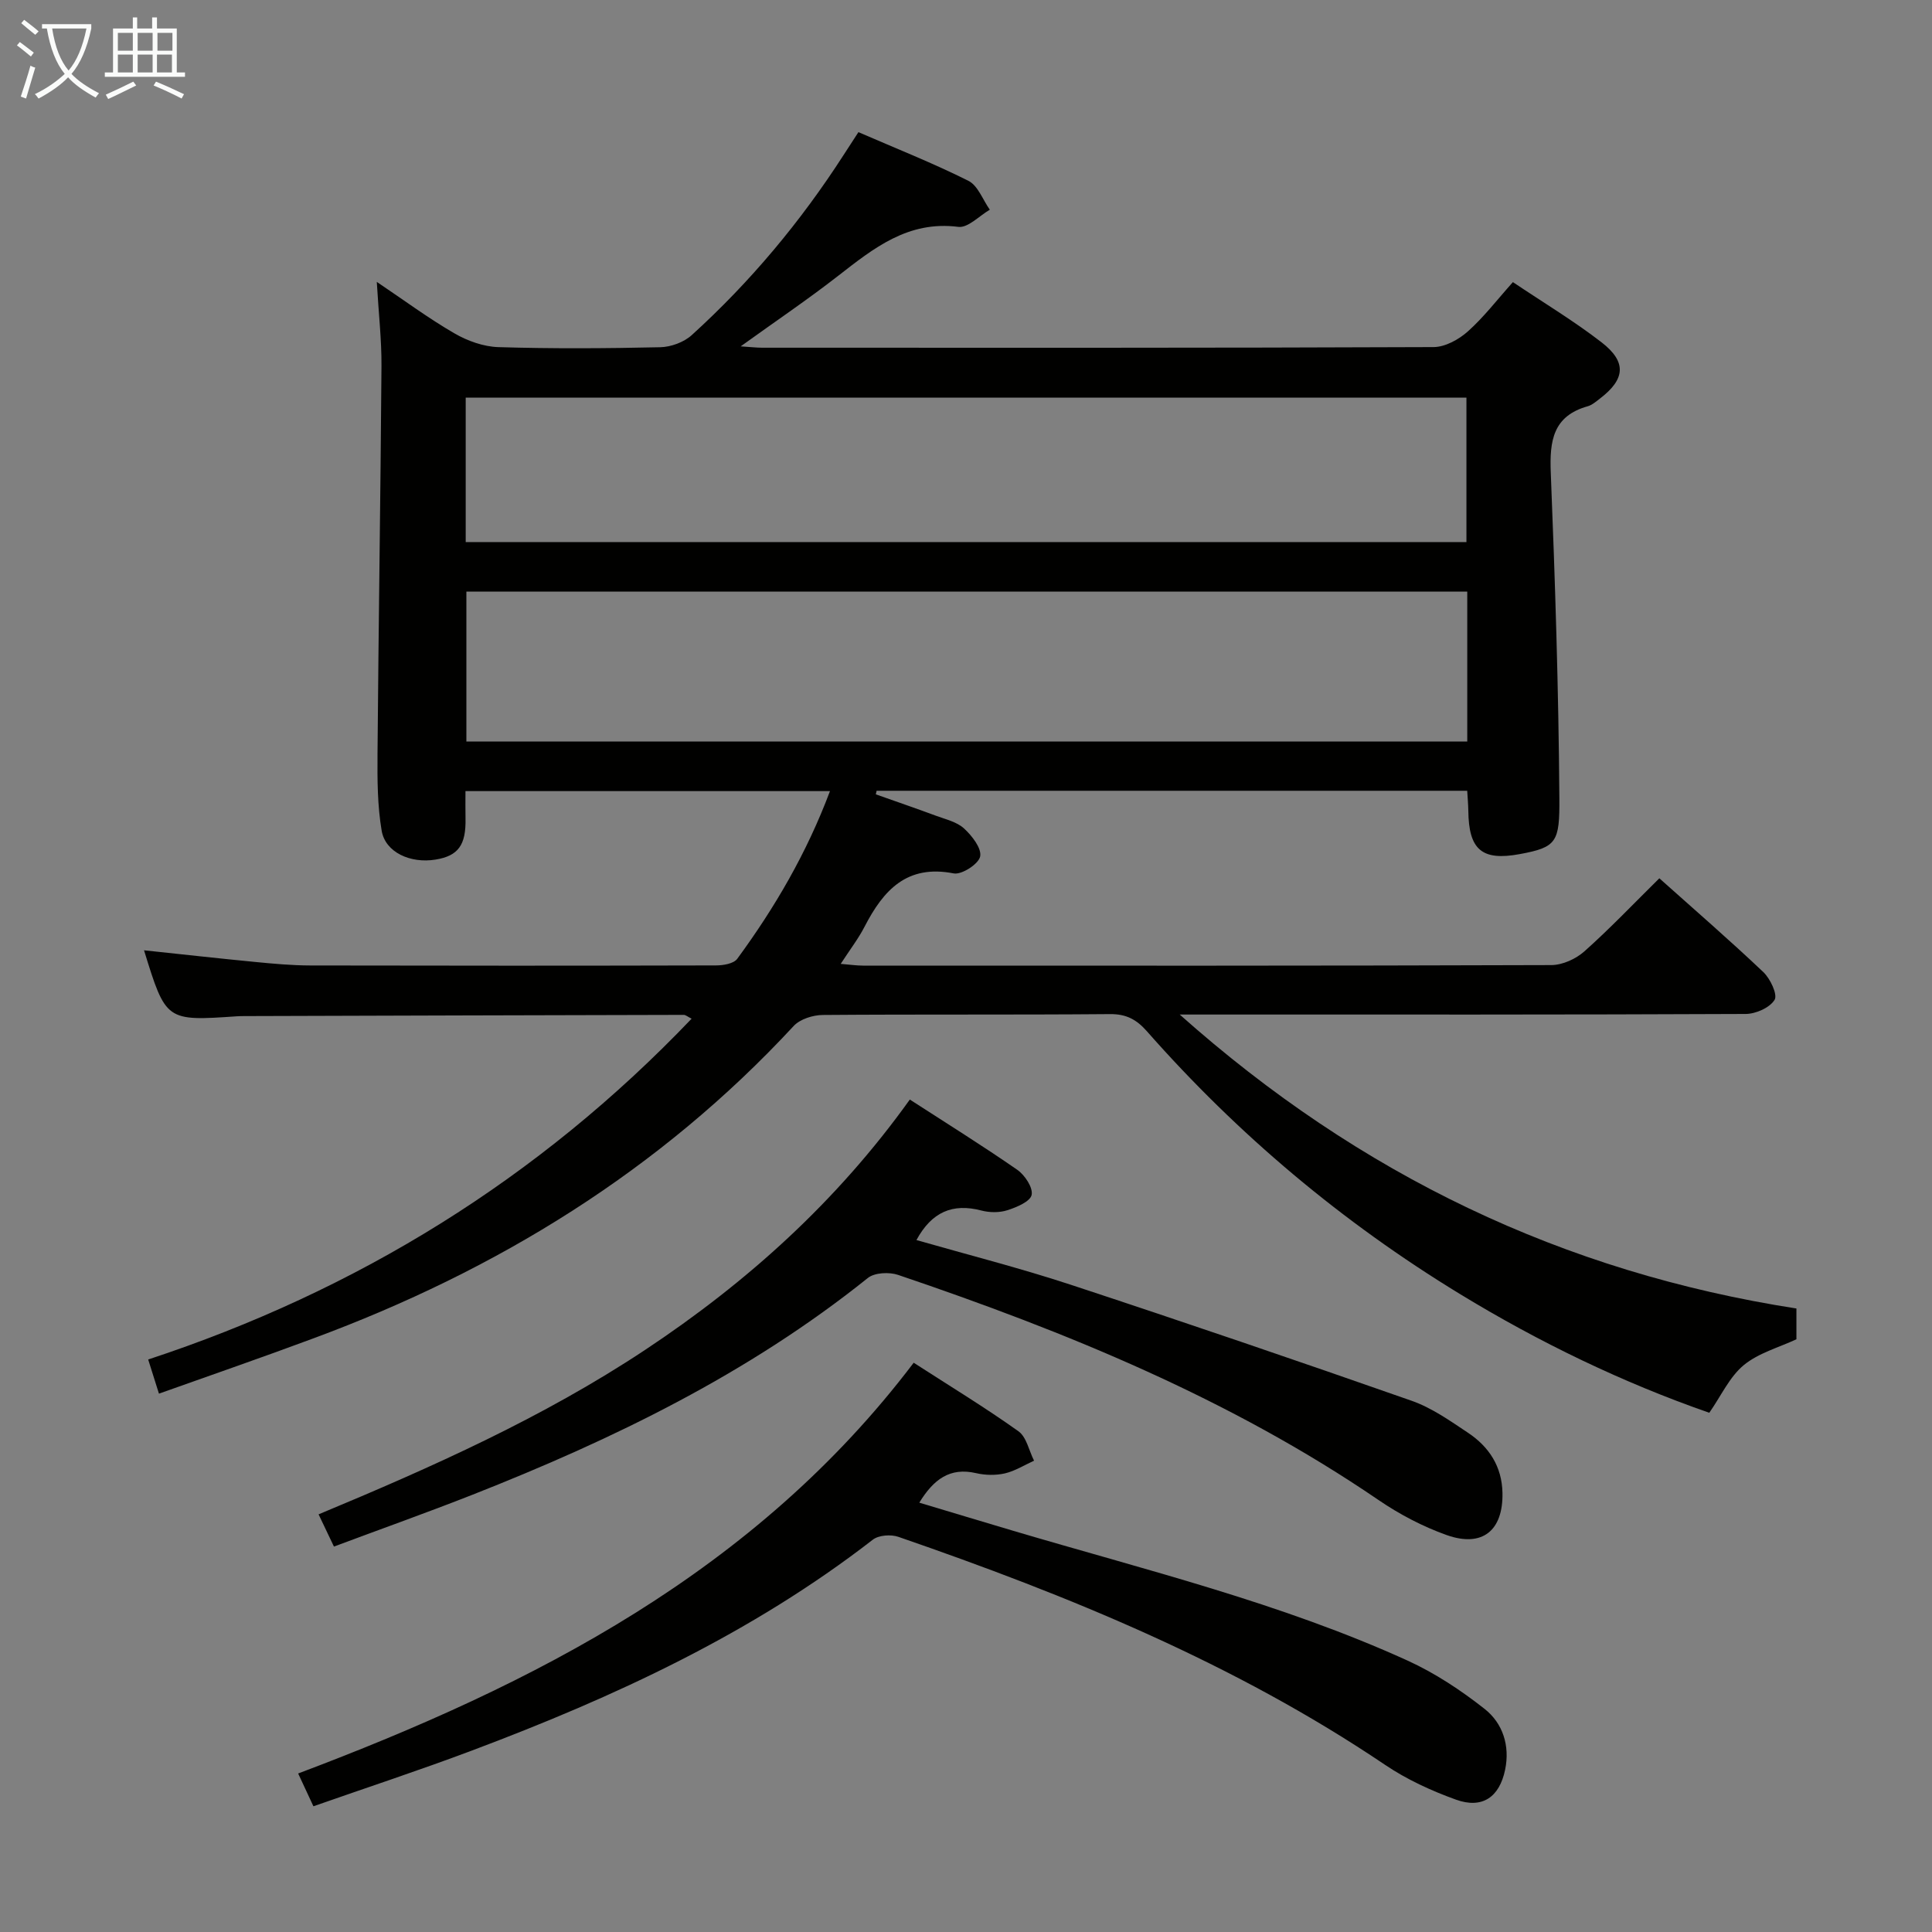 <svg enable-background="new 0 0 400 400" viewBox="0 0 400 400" xmlns="http://www.w3.org/2000/svg"><rect x="0" y="0" width="400" height="400" fill="#808080" stroke="none"/><g fill="#010100"><path d="m32.91 288.54c-.79-2.5-1.33-4.2-2.23-7.07 43.16-14.22 80.84-37.38 112.51-70.56-.83-.42-1.23-.79-1.63-.79-30.33.06-60.65.16-90.98.25-.5 0-1 .01-1.5.04-14.73 1.01-14.73 1.01-19.26-13.66 7.74.82 15.35 1.67 22.98 2.41 3.8.37 7.62.72 11.44.73 28 .06 56 .06 83.99-.01 1.51 0 3.67-.36 4.41-1.37 7.77-10.59 14.37-21.86 19.2-34.72-25.4 0-50.26 0-75.47 0 0 2.05-.03 3.84.01 5.62.12 5.55-1.49 7.79-6.21 8.56-5.2.85-10.39-1.5-11.15-5.98-.88-5.18-.9-10.55-.86-15.83.21-26.77.63-53.54.82-80.32.04-5.46-.59-10.92-.97-17.48 5.75 3.87 10.74 7.57 16.08 10.66 2.71 1.57 6.03 2.76 9.12 2.85 11.16.34 22.33.27 33.49.02 2.22-.05 4.89-1.03 6.52-2.51 12.14-11.02 22.57-23.52 31.45-37.31.89-1.38 1.79-2.76 3.06-4.71 7.69 3.34 15.38 6.38 22.76 10.07 1.98.99 2.99 3.94 4.44 5.99-2.18 1.26-4.53 3.81-6.52 3.55-10.41-1.33-17.53 4.42-24.92 10.17-6.28 4.89-12.89 9.35-20.14 14.57 2.04.13 3.25.28 4.46.28 46.33.01 92.66.06 138.99-.13 2.4-.01 5.22-1.56 7.1-3.24 3.31-2.95 6.05-6.55 9.33-10.21 6.34 4.26 12.61 8.02 18.35 12.46 5.26 4.07 4.92 7.64-.33 11.65-.79.6-1.61 1.33-2.52 1.59-7.22 2.02-7.92 7.19-7.66 13.72.9 22.44 1.62 44.9 1.78 67.36.07 9.18-.54 10.22-8.18 11.64-7.92 1.47-10.58-.95-10.67-8.96-.02-1.3-.14-2.61-.23-4.15-40.89 0-81.59 0-122.28 0-.05.25-.1.49-.16.74 4.14 1.47 8.3 2.89 12.42 4.42 2.02.75 4.35 1.27 5.85 2.65 1.64 1.5 3.68 4.12 3.33 5.8-.32 1.55-3.82 3.82-5.47 3.5-9.71-1.91-14.56 3.48-18.45 11.01-1.28 2.49-3.02 4.74-4.95 7.72 1.89.15 3.26.36 4.63.36 47.5.02 94.99.05 142.49-.11 2.32-.01 5.09-1.27 6.85-2.84 5.33-4.75 10.26-9.94 15.52-15.13 7.23 6.47 14.53 12.78 21.52 19.41 1.45 1.37 3 4.66 2.34 5.75-.98 1.63-3.89 2.92-5.99 2.93-36.83.17-73.66.12-110.49.12-1.78 0-3.55 0-6.68 0 37.34 33.26 79.47 53.36 127.68 60.86v6.37c-3.65 1.71-7.86 2.84-10.91 5.36-2.93 2.42-4.65 6.3-7.13 9.86-17.85-6.21-35.17-14.55-51.66-24.61-24.34-14.84-45.94-32.99-64.78-54.38-2.14-2.43-4.27-3.58-7.62-3.55-19.83.17-39.66.02-59.49.18-2.04.02-4.69.85-6.01 2.27-27.73 29.93-61.44 50.62-99.46 64.69-10.38 3.87-20.87 7.49-31.96 11.44zm270.87-166.05c-69.33 0-138.2 0-207.22 0v31.03h207.22c0-10.41 0-20.51 0-31.03zm-207.36-10.26h207.19c0-10.26 0-20.15 0-29.9-69.26 0-138.14 0-207.19 0z"/><path d="m64.89 373.97c-1.24-2.66-2.07-4.45-3.16-6.79 49.01-18.46 94.7-41.84 127.44-85.04 7.61 4.91 14.83 9.3 21.69 14.19 1.67 1.19 2.18 4.02 3.23 6.09-2.01.91-3.94 2.14-6.04 2.63-1.89.43-4.05.39-5.96-.05-5.44-1.26-8.81 1.3-11.76 6.11 6.55 1.96 12.95 3.9 19.36 5.8 27.53 8.16 55.51 14.96 81.76 26.91 5.66 2.58 11.02 6.13 15.92 9.99 3.77 2.97 5.28 7.62 4.25 12.59-1.18 5.7-4.74 8.15-10.17 6.2-5.11-1.84-10.2-4.18-14.69-7.21-31.14-21.01-65.53-35.04-100.78-47.21-1.54-.53-4.06-.35-5.28.6-25.11 19.46-53.55 32.59-83.04 43.67-10.69 4.02-21.55 7.59-32.77 11.52z"/><path d="m189.74 256.74c10.71 3.07 21.43 5.79 31.91 9.24 23.62 7.78 47.16 15.81 70.63 24.04 4.16 1.46 7.95 4.15 11.67 6.63 4.35 2.9 7.02 6.99 7.12 12.45.15 7.78-4.15 11.34-11.55 8.72-4.95-1.76-9.78-4.3-14.13-7.27-30.65-20.92-64.58-34.79-99.46-46.6-1.84-.62-4.85-.48-6.25.64-24.68 19.79-52.71 33.4-81.91 44.9-9.38 3.69-18.89 7.07-28.63 10.71-1.1-2.3-2.01-4.21-3.18-6.67 23.49-9.78 46.47-20.04 67.59-34.04 21.15-14.03 39.7-30.72 54.82-51.84 7.62 4.93 15.06 9.56 22.24 14.54 1.56 1.08 3.29 3.69 2.98 5.2-.28 1.37-3.1 2.56-5.01 3.17-1.64.53-3.69.51-5.38.07-5.98-1.57-10.31.3-13.46 6.11z"/></g><path d="m6.4 11.7c-1-.8-1.9-1.6-2.9-2.3l.6-.7c.9.7 1.9 1.4 2.9 2.2zm-2.1 8.3c.7-2.1 1.4-4.2 2-6.4.2.1.6.3 1 .4-.7 2.3-1.3 4.4-1.9 6.4zm3-12.8c-1.1-.9-2.1-1.7-2.9-2.4l.6-.7c1 .8 2 1.5 3 2.4zm1.4-1.3v-.9h10.2v.9c-.9 4.2-2.3 7.3-4.1 9.4 1.3 1.4 3.2 2.7 5.7 4-.2.2-.4.5-.7.9-2.5-1.4-4.4-2.7-5.7-4.2-1.4 1.5-3.5 3-6.1 4.4 0 0 0 0-.1-.1-.3-.4-.5-.7-.7-.8 2.7-1.3 4.7-2.8 6.2-4.2-1.8-2.2-3-5.3-3.7-9.4zm9.2 0h-7.1c.6 3.8 1.7 6.7 3.4 8.7 1.7-2 2.9-4.8 3.7-8.7z" fill="#fafbfa"/><path d="m31.6 3.6h.9v2.3h4.1v9.1h1.7v.9h-16.6v-.9h1.7v-9.1h4.1v-2.3h.9v2.3h3.1v-2.3zm-4 13.3.6.8c-1.9.9-3.8 1.9-5.8 2.8-.2-.3-.3-.6-.5-.9 2-.9 3.9-1.8 5.7-2.7zm-3.2-10.1v3.7h3.1v-3.7zm0 4.5v3.7h3.1v-3.7zm4.1-4.5v3.7h3.1v-3.7zm0 4.5v3.7h3.1v-3.7zm9.1 9.1c-2.1-1.1-4.1-2-5.8-2.7l.5-.8c2.2.9 4.1 1.8 5.8 2.6zm-1.9-13.6h-3.1v3.7h3.1zm-3.2 4.5v3.7h3.1v-3.7z" fill="#fafbfa"/></svg>